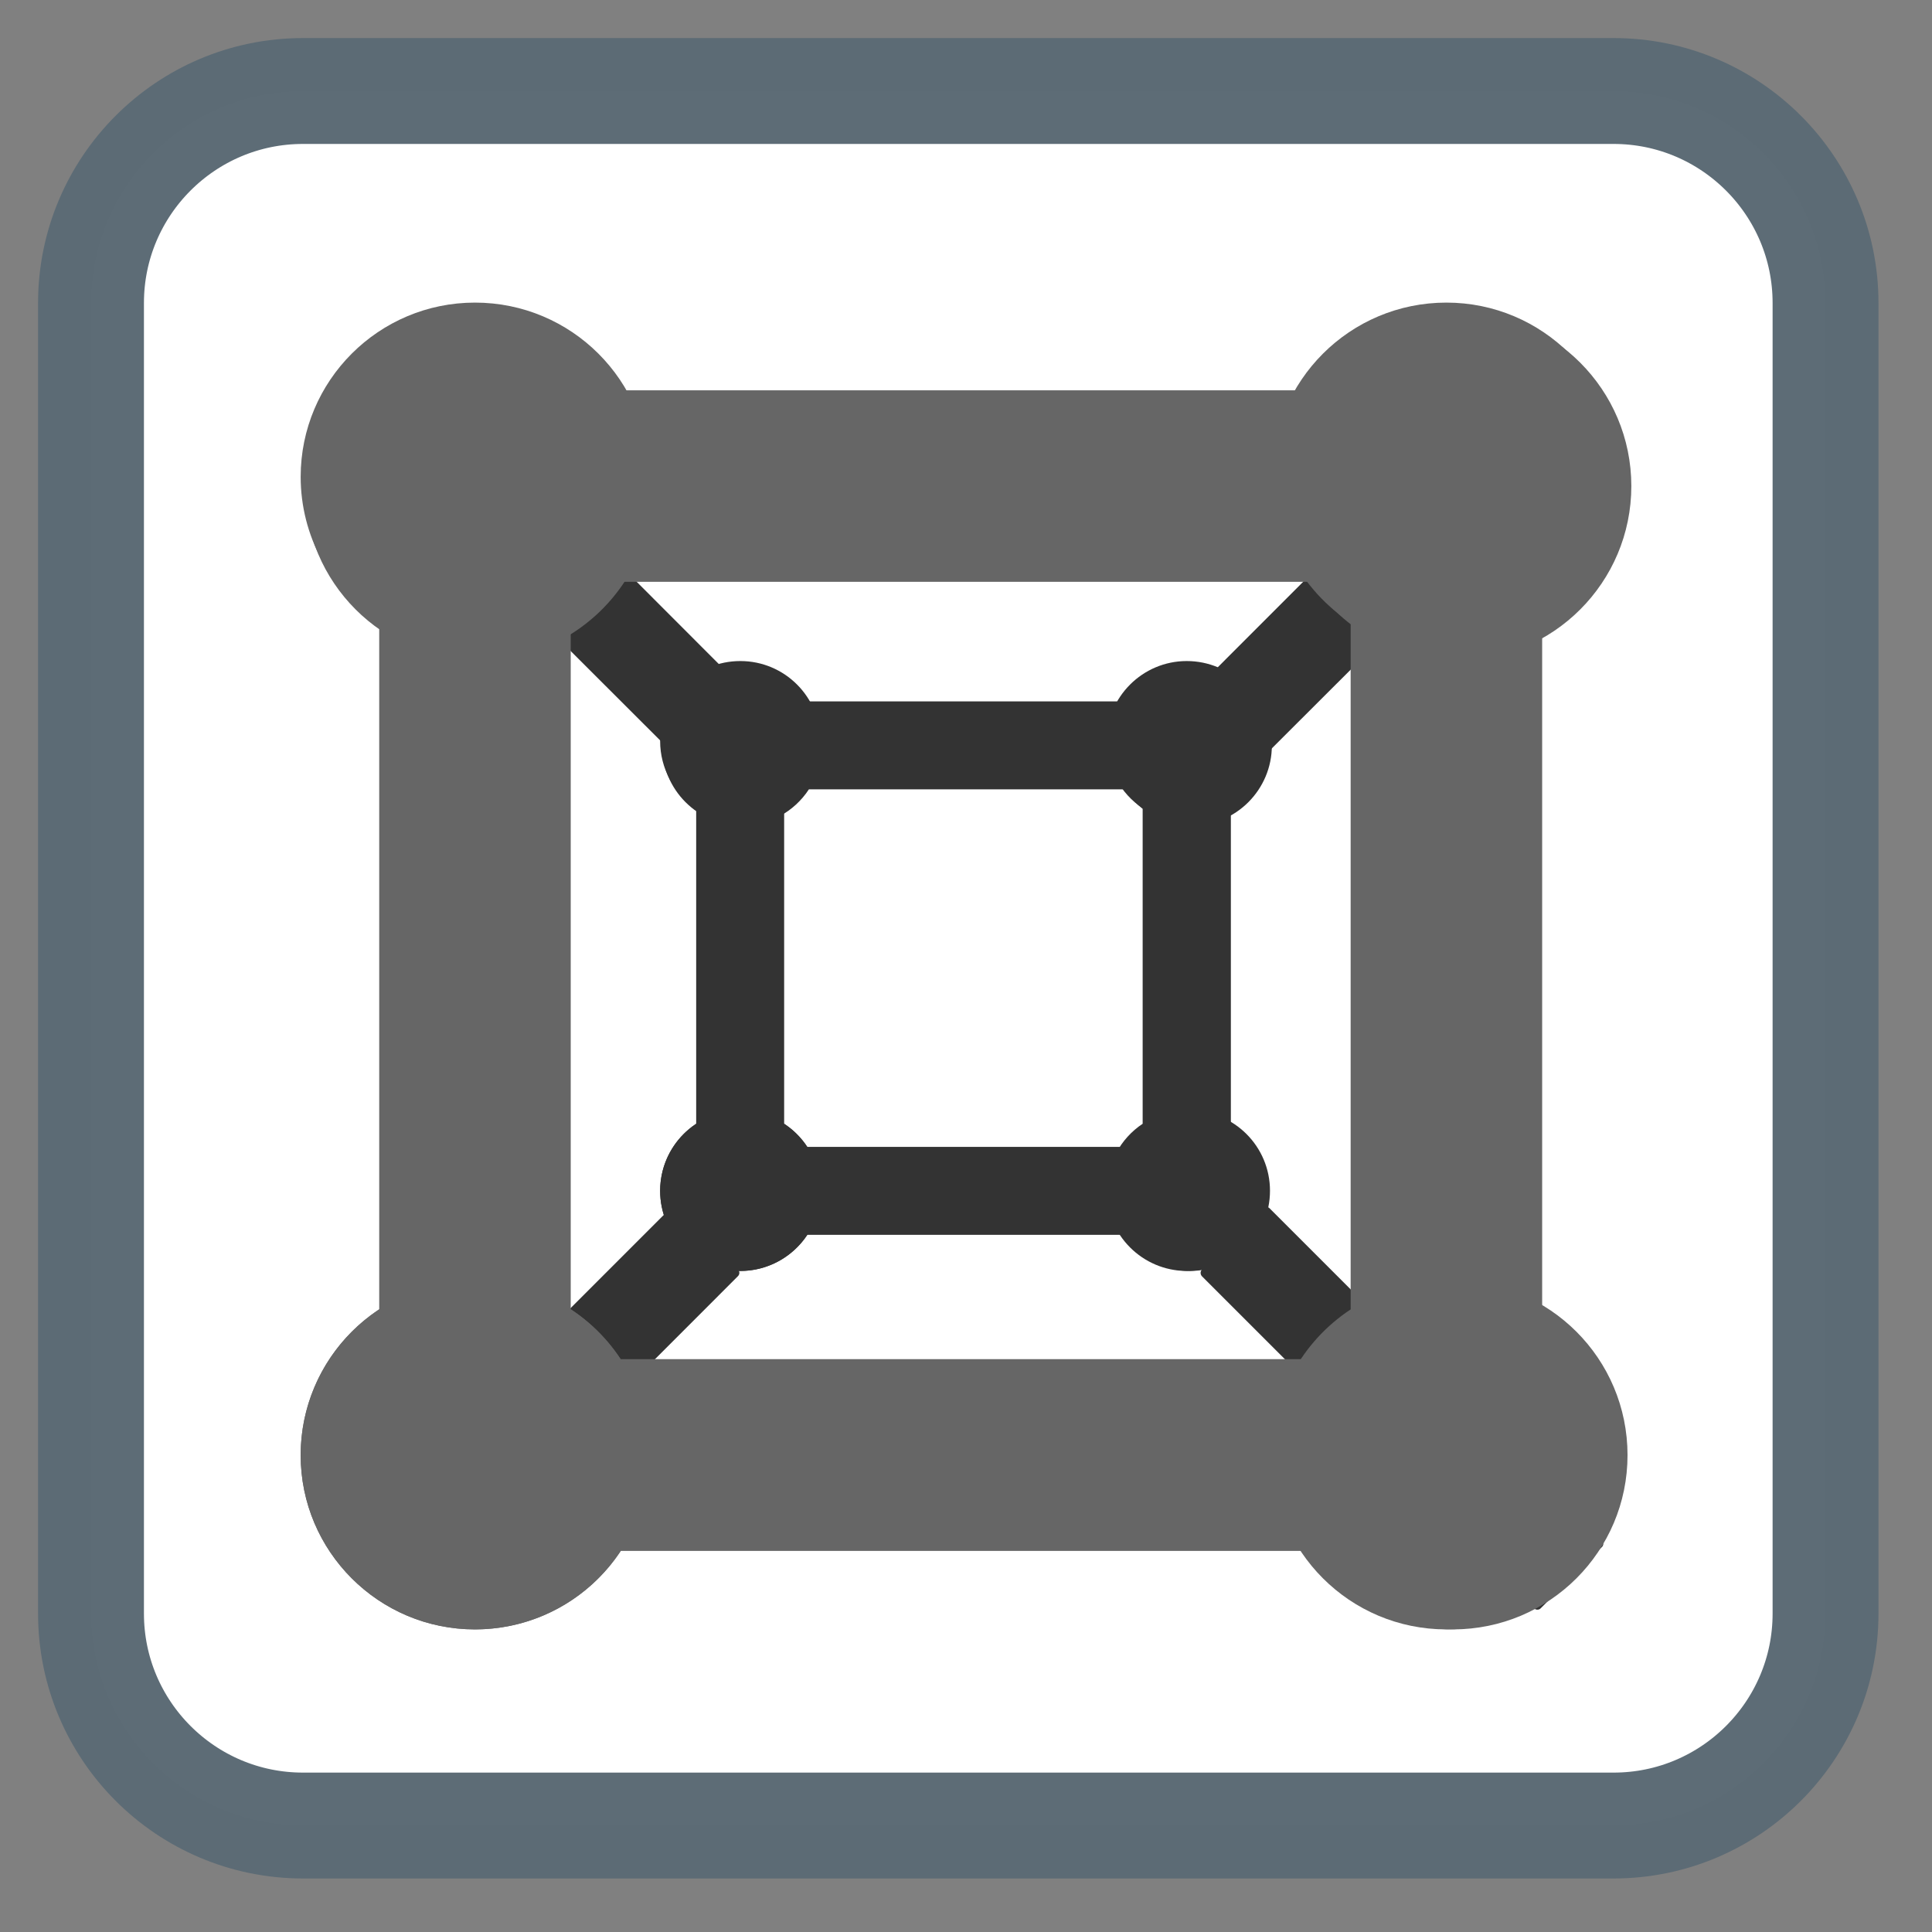 
<svg xmlns="http://www.w3.org/2000/svg" xmlns:xlink="http://www.w3.org/1999/xlink" width="32px" height="32px" viewBox="0 0 32 32" version="1.1">
<rect x="0" y="0" width="32" height="32" fill="#808080" stroke="none"/>
<g id="surface1">
<path style="fill-rule:nonzero;fill:rgb(100%,100%,100%);fill-opacity:1;stroke-width:28.284;stroke-linecap:butt;stroke-linejoin:miter;stroke:rgb(35.686%,41.569%,45.49%);stroke-opacity:0.988;stroke-miterlimit:4;" d="M 80.938 24.312 L 431.062 24.312 C 462.312 24.312 487.688 49.688 487.688 80.938 L 487.688 431.062 C 487.688 462.312 462.312 487.688 431.062 487.688 L 80.938 487.688 C 49.688 487.688 24.312 462.312 24.312 431.062 L 24.312 80.938 C 24.312 49.688 49.688 24.312 80.938 24.312 Z M 80.938 24.312 " transform="matrix(0.062,0,0,0.062,0,0)"/>
<path style=" stroke:none;fill-rule:nonzero;fill:rgb(20%,20%,20%);fill-opacity:1;" d="M 19.656 10.949 C 18.926 10.949 18.328 11.543 18.328 12.277 C 18.332 12.723 18.555 13.141 18.926 13.387 L 18.926 18.613 C 18.555 18.859 18.332 19.277 18.328 19.723 C 18.328 20.457 18.926 21.051 19.656 21.051 C 20.391 21.051 20.984 20.457 20.984 19.723 C 20.984 19.277 20.762 18.859 20.387 18.613 L 20.387 13.387 C 20.762 13.141 20.984 12.723 20.984 12.277 C 20.984 11.543 20.391 10.949 19.656 10.949 Z M 19.656 10.949 "/>
<path style=" stroke:none;fill-rule:nonzero;fill:rgb(20%,20%,20%);fill-opacity:1;" d="M 12.262 10.949 C 11.527 10.949 10.934 11.543 10.934 12.277 C 10.934 12.723 11.16 13.141 11.531 13.387 L 11.531 18.613 C 11.16 18.859 10.934 19.277 10.934 19.723 C 10.934 20.457 11.527 21.051 12.262 21.051 C 12.996 21.051 13.59 20.457 13.59 19.723 C 13.59 19.277 13.363 18.859 12.988 18.613 L 12.988 13.387 C 13.363 13.141 13.59 12.723 13.59 12.277 C 13.59 11.543 12.996 10.949 12.262 10.949 Z M 12.262 10.949 "/>
<path style=" stroke:none;fill-rule:nonzero;fill:rgb(20%,20%,20%);fill-opacity:1;" d="M 21.066 12.348 C 21.066 11.613 20.473 11.02 19.738 11.02 C 19.293 11.02 18.875 11.242 18.629 11.617 L 13.402 11.617 C 13.152 11.242 12.738 11.02 12.293 11.02 C 11.559 11.02 10.965 11.613 10.965 12.348 C 10.965 13.078 11.559 13.676 12.293 13.676 C 12.738 13.676 13.152 13.449 13.398 13.074 L 18.629 13.074 C 18.875 13.449 19.293 13.676 19.738 13.676 C 20.473 13.676 21.066 13.078 21.066 12.348 Z M 21.066 12.348 "/>
<path style=" stroke:none;fill-rule:nonzero;fill:rgb(20%,20%,20%);fill-opacity:1;" d="M 21.035 19.723 C 21.035 18.988 20.441 18.395 19.707 18.395 C 19.262 18.395 18.848 18.621 18.602 18.996 L 13.371 18.996 C 13.125 18.621 12.707 18.395 12.262 18.395 C 11.527 18.395 10.934 18.988 10.934 19.723 C 10.934 20.457 11.527 21.051 12.262 21.051 C 12.707 21.051 13.125 20.824 13.371 20.453 L 18.598 20.453 C 18.848 20.824 19.262 21.051 19.707 21.051 C 20.441 21.051 21.035 20.457 21.035 19.723 Z M 21.035 19.723 "/>
<path style=" stroke:none;fill-rule:nonzero;fill:rgb(20%,20%,20%);fill-opacity:1;" d="M 21.027 20.012 L 26.535 25.52 C 26.562 25.547 26.562 25.594 26.535 25.621 L 25.516 26.641 C 25.488 26.668 25.441 26.668 25.41 26.641 L 19.906 21.137 C 19.879 21.105 19.879 21.059 19.906 21.031 L 20.926 20.012 C 20.953 19.984 21 19.984 21.027 20.012 Z M 21.027 20.012 "/>
<path style=" stroke:none;fill-rule:nonzero;fill:rgb(20%,20%,20%);fill-opacity:1;" d="M 11.105 20.012 L 5.598 25.52 C 5.57 25.547 5.57 25.594 5.598 25.621 L 6.617 26.641 C 6.645 26.668 6.691 26.668 6.723 26.641 L 12.223 21.137 C 12.254 21.105 12.254 21.059 12.223 21.031 L 11.207 20.012 C 11.176 19.984 11.133 19.984 11.105 20.012 Z M 11.105 20.012 "/>
<path style=" stroke:none;fill-rule:nonzero;fill:rgb(20%,20%,20%);fill-opacity:1;" d="M 21.027 12.434 L 26.535 6.934 C 26.562 6.902 26.562 6.855 26.535 6.828 L 25.516 5.809 C 25.488 5.781 25.441 5.781 25.41 5.809 L 19.906 11.316 C 19.879 11.344 19.879 11.387 19.906 11.418 L 20.926 12.434 C 20.953 12.465 21 12.465 21.027 12.434 Z M 21.027 12.434 "/>
<path style=" stroke:none;fill-rule:nonzero;fill:rgb(20%,20%,20%);fill-opacity:1;" d="M 11.105 12.434 L 5.598 6.934 C 5.57 6.902 5.57 6.855 5.598 6.828 L 6.617 5.809 C 6.645 5.781 6.691 5.781 6.723 5.809 L 12.223 11.316 C 12.254 11.344 12.254 11.387 12.223 11.418 L 11.207 12.434 C 11.176 12.465 11.133 12.465 11.105 12.434 Z M 11.105 12.434 "/>
<path style=" stroke:none;fill-rule:nonzero;fill:rgb(40%,40%,40%);fill-opacity:1;" d="M 23.957 5.012 C 22.359 5.012 21.066 6.305 21.066 7.898 C 21.066 8.871 21.559 9.777 22.371 10.312 L 22.371 21.688 C 21.559 22.223 21.066 23.129 21.066 24.102 C 21.066 25.695 22.359 26.988 23.957 26.988 C 25.551 26.988 26.844 25.695 26.844 24.102 C 26.844 23.129 26.355 22.223 25.543 21.688 L 25.543 10.312 C 26.355 9.777 26.844 8.871 26.844 7.898 C 26.844 6.305 25.551 5.012 23.957 5.012 Z M 23.957 5.012 "/>
<path style=" stroke:none;fill-rule:nonzero;fill:rgb(40%,40%,40%);fill-opacity:1;" d="M 7.867 5.012 C 6.273 5.012 4.98 6.305 4.98 7.898 C 4.98 8.871 5.469 9.777 6.281 10.312 L 6.281 21.688 C 5.469 22.223 4.98 23.129 4.98 24.102 C 4.98 25.695 6.273 26.988 7.867 26.988 C 9.465 26.988 10.758 25.695 10.758 24.102 C 10.754 23.129 10.266 22.223 9.453 21.688 L 9.453 10.312 C 10.266 9.777 10.758 8.871 10.758 7.898 C 10.758 6.305 9.465 5.012 7.867 5.012 Z M 7.867 5.012 "/>
<path style=" stroke:none;fill-rule:nonzero;fill:rgb(40%,40%,40%);fill-opacity:1;" d="M 27.02 8.051 C 27.02 6.457 25.727 5.16 24.133 5.16 C 23.16 5.164 22.254 5.652 21.719 6.465 L 10.344 6.465 C 9.809 5.652 8.902 5.16 7.934 5.16 C 6.336 5.16 5.043 6.457 5.043 8.051 C 5.043 9.645 6.336 10.941 7.934 10.941 C 8.902 10.941 9.809 10.449 10.344 9.637 L 21.719 9.637 C 22.254 10.449 23.16 10.941 24.133 10.941 C 25.727 10.941 27.02 9.645 27.02 8.051 Z M 27.02 8.051 "/>
<path style=" stroke:none;fill-rule:nonzero;fill:rgb(40%,40%,40%);fill-opacity:1;" d="M 26.957 24.102 C 26.957 22.504 25.664 21.211 24.066 21.211 C 23.098 21.211 22.191 21.703 21.656 22.512 L 10.281 22.512 C 9.746 21.699 8.84 21.211 7.867 21.211 C 6.273 21.211 4.98 22.504 4.98 24.102 C 4.98 25.695 6.273 26.988 7.867 26.988 C 8.84 26.988 9.746 26.5 10.281 25.688 L 21.656 25.688 C 22.191 26.5 23.098 26.988 24.066 26.988 C 25.664 26.988 26.957 25.695 26.957 24.102 Z M 26.957 24.102 "/>
</g>
</svg>
